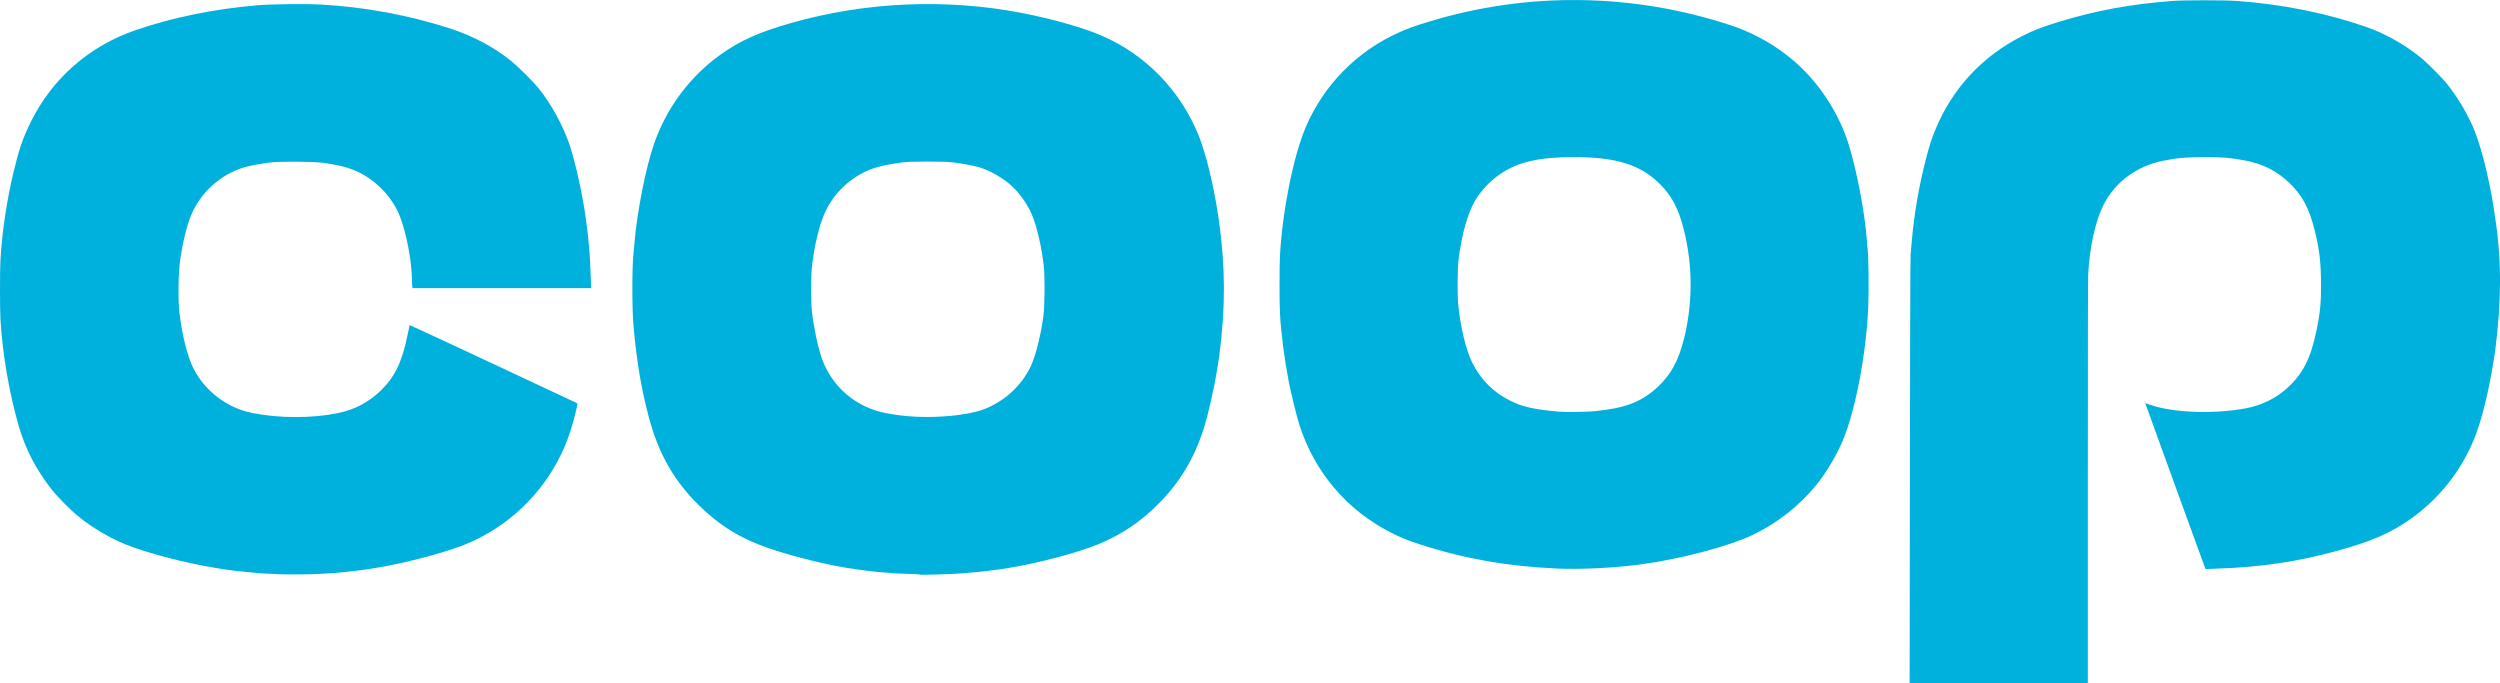 <?xml version="1.0" encoding="UTF-8" standalone="no"?>
<!-- Created with Inkscape (http://www.inkscape.org/) -->

<svg
   width="65.247mm"
   height="17.831mm"
   viewBox="0 0 65.247 17.831"
   version="1.1"
   id="svg4492"
   xmlns="http://www.w3.org/2000/svg"
   xmlns:svg="http://www.w3.org/2000/svg">
  <defs
     id="defs4489" />
  <g
     id="layer1"
     transform="translate(-0.291,-0.653)">
    <path
       d="m 7.509,15.636 c -0.161,-0.006 -0.356,-0.015 -0.432,-0.021 -0.167,-0.015 -0.456,-0.043 -0.508,-0.049 -0.021,-0.003 -0.082,-0.012 -0.137,-0.015 -0.052,-0.006 -0.112,-0.015 -0.134,-0.018 -0.021,-0.003 -0.076,-0.009 -0.119,-0.015 -0.04,-0.006 -0.088,-0.012 -0.103,-0.015 -0.012,-0.003 -0.1,-0.018 -0.191,-0.033 -0.745,-0.119 -1.796,-0.395 -2.316,-0.608 -0.407,-0.164 -0.86,-0.432 -1.2,-0.705 -0.222,-0.176 -0.58,-0.538 -0.745,-0.748 -0.404,-0.52 -0.672,-1.045 -0.848,-1.65 -0.249,-0.869 -0.422,-1.884 -0.474,-2.781 -0.015,-0.283 -0.015,-1.255 0,-1.529 0.043,-0.751 0.167,-1.577 0.346,-2.322 0.143,-0.587 0.24,-0.872 0.447,-1.292 0.556,-1.131 1.526,-1.982 2.735,-2.395 0.97,-0.334 2.061,-0.556 3.191,-0.65 0.334,-0.03 1.264,-0.04 1.647,-0.018 1.152,0.064 2.282,0.274 3.374,0.626 0.58,0.188 1.121,0.474 1.574,0.833 0.188,0.152 0.596,0.556 0.742,0.739 0.34,0.429 0.632,0.97 0.805,1.483 0.143,0.432 0.322,1.237 0.41,1.851 0.079,0.553 0.119,1.003 0.137,1.605 l 0.009,0.264 h -2.331 -2.328 l -0.009,-0.033 c -0.006,-0.021 -0.009,-0.1 -0.009,-0.179 -0.003,-0.48 -0.14,-1.207 -0.313,-1.659 -0.14,-0.365 -0.425,-0.726 -0.763,-0.966 -0.334,-0.24 -0.653,-0.353 -1.234,-0.432 -0.252,-0.036 -1.14,-0.043 -1.401,-0.009 -0.261,0.033 -0.568,0.091 -0.708,0.137 -0.605,0.198 -1.1,0.653 -1.346,1.24 -0.112,0.274 -0.228,0.745 -0.286,1.185 -0.046,0.328 -0.055,0.991 -0.021,1.316 0.061,0.577 0.207,1.173 0.365,1.486 0.307,0.608 0.89,1.049 1.559,1.176 0.699,0.137 1.541,0.137 2.213,0 0.438,-0.088 0.818,-0.289 1.128,-0.596 0.368,-0.359 0.553,-0.751 0.696,-1.462 0.027,-0.131 0.052,-0.24 0.052,-0.24 0.006,-0.006 4.361,2.03 4.376,2.042 0.015,0.018 -0.094,0.462 -0.188,0.745 -0.356,1.091 -1.1,2.021 -2.085,2.611 -0.307,0.185 -0.611,0.325 -0.973,0.444 -0.72,0.237 -1.553,0.435 -2.282,0.538 -0.149,0.021 -0.45,0.058 -0.547,0.067 -0.061,0.006 -0.137,0.012 -0.167,0.015 -0.064,0.006 -0.267,0.021 -0.447,0.03 -0.27,0.018 -0.887,0.021 -1.161,0.009 z m 16.789,0.012 c -0.006,-0.006 -0.152,-0.012 -0.325,-0.018 -0.176,-0.006 -0.343,-0.012 -0.374,-0.015 -0.03,-0.006 -0.119,-0.012 -0.195,-0.018 -0.079,-0.006 -0.161,-0.012 -0.185,-0.015 -0.024,-0.003 -0.088,-0.009 -0.146,-0.015 -0.091,-0.009 -0.255,-0.03 -0.383,-0.049 -0.021,-0.003 -0.07,-0.012 -0.109,-0.015 -0.611,-0.082 -1.553,-0.313 -2.225,-0.541 -0.723,-0.246 -1.28,-0.587 -1.824,-1.121 -0.638,-0.626 -1.042,-1.328 -1.292,-2.243 -0.207,-0.766 -0.328,-1.474 -0.413,-2.413 -0.043,-0.444 -0.043,-1.599 0,-1.945 0.003,-0.033 0.015,-0.149 0.024,-0.258 0.07,-0.824 0.295,-1.954 0.508,-2.568 0.325,-0.945 0.936,-1.763 1.735,-2.334 0.514,-0.368 0.997,-0.584 1.845,-0.827 1.942,-0.553 4.045,-0.644 6.024,-0.261 0.778,0.152 1.611,0.386 2.076,0.59 1.158,0.498 2.073,1.444 2.547,2.635 0.176,0.444 0.368,1.225 0.486,1.985 l 0.04,0.264 c 0.155,1.167 0.17,2.161 0,3.483 l -0.046,0.295 c -0.097,0.599 -0.255,1.289 -0.392,1.696 -0.237,0.708 -0.611,1.322 -1.131,1.845 -0.477,0.486 -0.991,0.83 -1.614,1.082 -0.529,0.216 -1.556,0.486 -2.307,0.608 -0.094,0.012 -0.179,0.027 -0.194,0.03 -0.012,0.003 -0.064,0.009 -0.109,0.015 -0.046,0.006 -0.097,0.012 -0.112,0.015 -0.015,0.003 -0.079,0.012 -0.137,0.018 -0.061,0.006 -0.122,0.012 -0.134,0.015 -0.027,0.006 -0.307,0.03 -0.492,0.046 -0.267,0.024 -1.131,0.049 -1.146,0.036 z m 0.818,-4.142 c 0.31,-0.03 0.626,-0.091 0.799,-0.152 0.562,-0.198 1.03,-0.617 1.28,-1.146 0.125,-0.267 0.264,-0.821 0.328,-1.31 0.036,-0.261 0.04,-1.039 0.009,-1.307 -0.058,-0.508 -0.182,-1.039 -0.313,-1.343 -0.112,-0.264 -0.322,-0.559 -0.529,-0.748 -0.219,-0.198 -0.526,-0.377 -0.808,-0.471 -0.14,-0.046 -0.447,-0.103 -0.708,-0.137 -0.225,-0.03 -1.131,-0.03 -1.337,0 -0.614,0.082 -0.897,0.173 -1.234,0.395 -0.334,0.225 -0.59,0.514 -0.763,0.872 -0.161,0.334 -0.301,0.909 -0.362,1.489 -0.024,0.237 -0.021,0.897 0.003,1.128 0.046,0.416 0.152,0.918 0.258,1.228 0.261,0.739 0.881,1.273 1.659,1.428 0.523,0.106 1.118,0.131 1.717,0.073 z"
       style="fill:#01b1dd;fill-opacity:1;stroke-width:3.039"
       id="path2578" />
    <path
       d="m 50.137,12.95 c 0.002,-3.042 0.011,-5.585 0.018,-5.645 0.007,-0.061 0.02,-0.233 0.033,-0.379 0.061,-0.7 0.188,-1.427 0.367,-2.121 0.091,-0.352 0.145,-0.521 0.245,-0.764 0.442,-1.076 1.218,-1.915 2.264,-2.445 0.318,-0.161 0.533,-0.242 0.991,-0.382 0.964,-0.291 1.839,-0.452 2.933,-0.536 0.321,-0.024 1.348,-0.024 1.688,0 1.182,0.085 2.348,0.321 3.373,0.679 0.467,0.161 0.979,0.445 1.397,0.779 0.17,0.133 0.579,0.542 0.718,0.718 0.258,0.321 0.512,0.748 0.676,1.127 0.197,0.464 0.409,1.288 0.533,2.097 l 0.039,0.261 c 0.176,1.133 0.161,2.206 0,3.473 L 65.364,10.114 c -0.124,0.782 -0.321,1.567 -0.509,2.015 -0.342,0.827 -0.909,1.539 -1.627,2.051 -0.539,0.385 -1.045,0.606 -1.973,0.858 -1.003,0.276 -1.973,0.418 -3.094,0.455 l -0.309,0.012 -0.788,-2.164 C 56.631,12.15 56.279,11.175 56.279,11.175 c 0,-0.003 0.064,0.018 0.136,0.045 0.585,0.206 1.651,0.245 2.485,0.091 0.403,-0.076 0.773,-0.252 1.061,-0.509 0.427,-0.382 0.633,-0.779 0.785,-1.512 0.103,-0.488 0.127,-0.773 0.121,-1.309 -0.009,-0.524 -0.045,-0.827 -0.161,-1.297 -0.142,-0.588 -0.327,-0.936 -0.673,-1.264 -0.321,-0.306 -0.679,-0.485 -1.133,-0.576 -0.379,-0.073 -0.609,-0.091 -1.064,-0.091 -0.464,0 -0.727,0.021 -1.082,0.094 -0.694,0.139 -1.252,0.548 -1.558,1.142 -0.215,0.421 -0.37,1.112 -0.406,1.83 -0.007,0.076 -0.009,2.506 -0.009,5.4 v 5.264 h -2.324 -2.327 z m -9.239,2.539 c -1.264,-0.055 -2.427,-0.261 -3.561,-0.633 -0.339,-0.112 -0.485,-0.17 -0.755,-0.309 -1.142,-0.582 -1.988,-1.579 -2.379,-2.806 -0.07,-0.224 -0.215,-0.809 -0.279,-1.136 -0.109,-0.561 -0.2,-1.261 -0.227,-1.761 -0.016,-0.285 -0.016,-1.251 0,-1.533 0.067,-1.179 0.355,-2.603 0.679,-3.354 0.467,-1.088 1.327,-1.961 2.412,-2.451 0.236,-0.106 0.433,-0.179 0.809,-0.291 2.564,-0.782 5.306,-0.745 7.87,0.1 0.779,0.258 1.512,0.73 2.039,1.315 0.421,0.464 0.761,1.024 0.967,1.597 0.23,0.63 0.488,1.924 0.542,2.706 0.002,0.082 0.011,0.17 0.016,0.191 0.027,0.173 0.039,1.109 0.018,1.564 -0.052,1.197 -0.333,2.67 -0.655,3.442 -0.157,0.382 -0.439,0.861 -0.7,1.182 -0.427,0.53 -1.027,1 -1.655,1.3 -0.664,0.312 -1.912,0.639 -2.985,0.779 -0.691,0.088 -1.524,0.127 -2.158,0.1 z m 1.021,-4.106 c 0.791,-0.076 1.227,-0.245 1.645,-0.639 0.336,-0.315 0.53,-0.673 0.673,-1.233 0.236,-0.936 0.236,-1.927 0,-2.864 -0.136,-0.545 -0.312,-0.879 -0.624,-1.191 -0.506,-0.506 -1.145,-0.706 -2.264,-0.703 -0.891,0.003 -1.424,0.124 -1.882,0.427 -0.276,0.182 -0.539,0.464 -0.691,0.73 -0.185,0.333 -0.324,0.83 -0.412,1.458 -0.036,0.27 -0.043,0.976 -0.011,1.27 0.061,0.588 0.203,1.164 0.367,1.491 0.221,0.436 0.548,0.764 0.985,0.982 0.315,0.158 0.603,0.224 1.258,0.285 0.161,0.015 0.752,0.009 0.958,-0.012 z"
       style="fill:#01b1dd;fill-opacity:1;stroke-width:3.03"
       id="path3327" />
  </g>
</svg>
